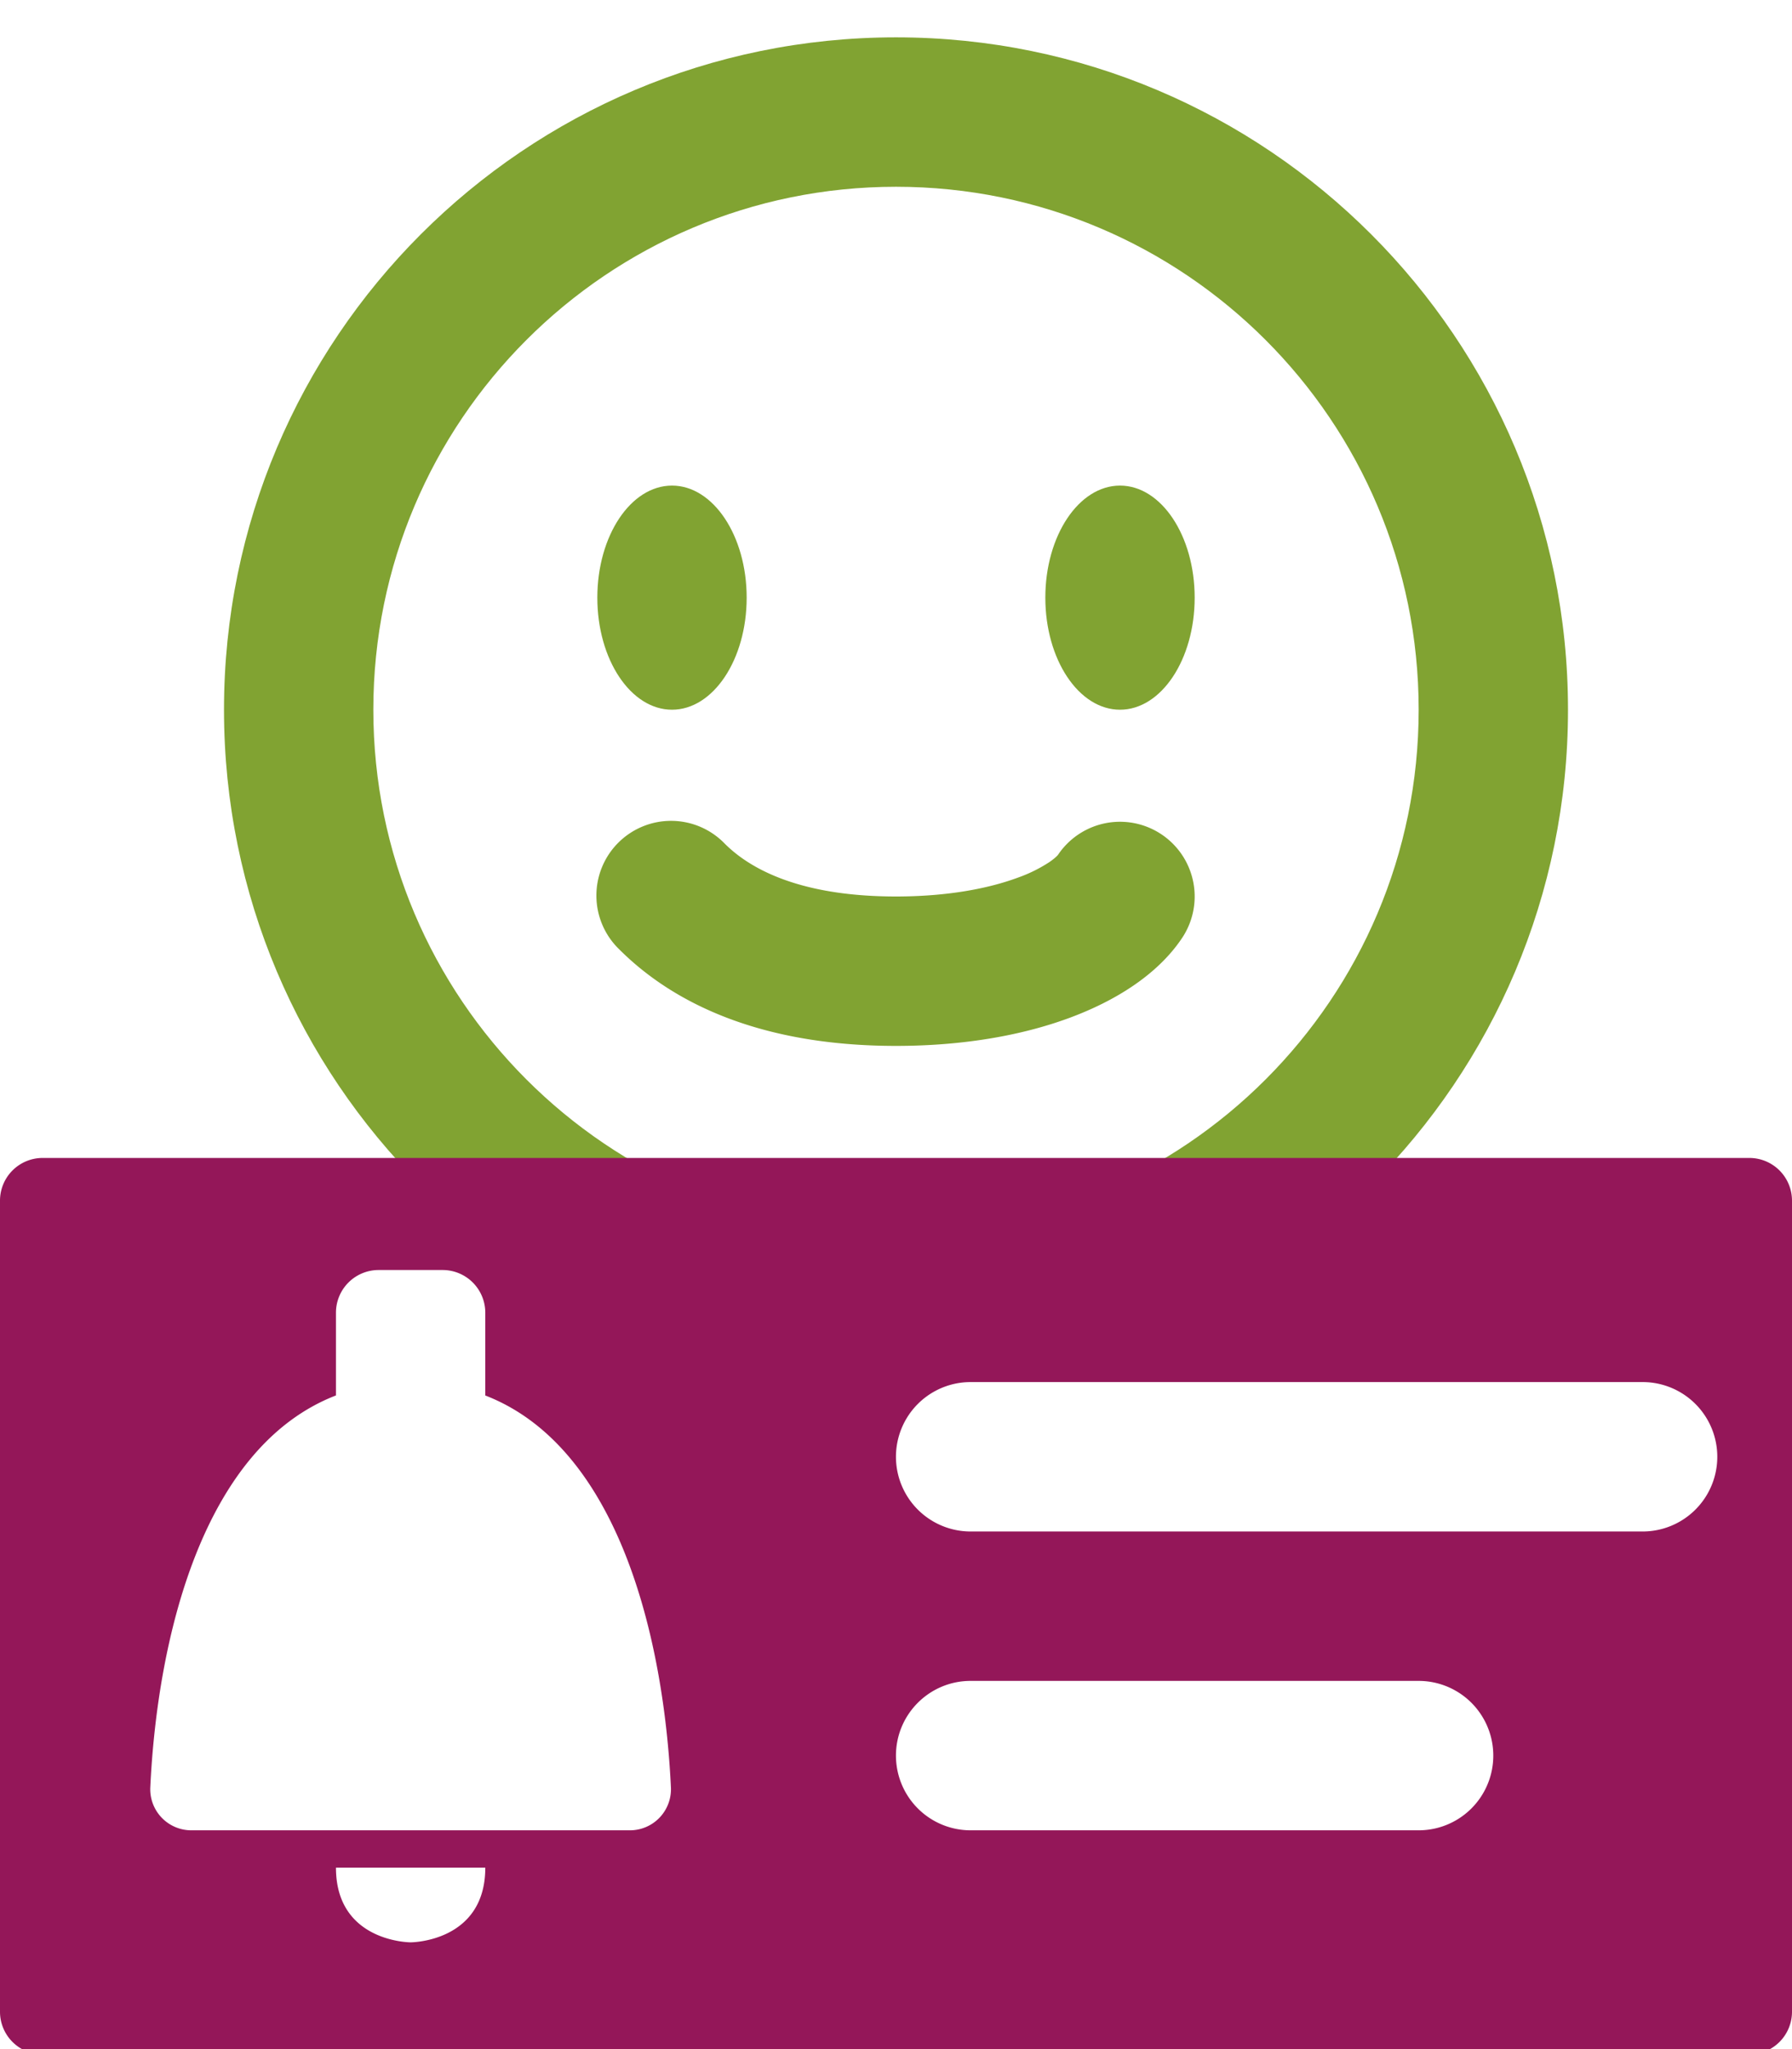 <svg width="42" height="48" fill="none" xmlns="http://www.w3.org/2000/svg"><path fill-rule="evenodd" clip-rule="evenodd" d="M21 4.375c-6.765 0-12.25 5.485-12.25 12.25s5.485 12.25 12.25 12.25 12.25-5.485 12.25-12.25S27.765 4.375 21 4.375zM5.25 16.625C5.25 7.927 12.302.875 21 .875s15.75 7.052 15.75 15.75-7.052 15.75-15.75 15.75-15.75-7.052-15.75-15.75z" fill="#81A332"/><path d="M17.5 14c0 1.45-.784 2.625-1.75 2.625S14 15.45 14 14s.784-2.625 1.75-2.625S17.5 12.55 17.5 14zM28 14c0 1.45-.784 2.625-1.75 2.625S24.5 15.45 24.5 14s.784-2.625 1.75-2.625S28 12.55 28 14z" fill="#81A332"/><path fill-rule="evenodd" clip-rule="evenodd" d="M24.795 20.027l-.001.002a1.75 1.75 0 012.912 1.942c-.582.872-1.585 1.483-2.644 1.874-1.11.41-2.486.655-4.062.655-3.198 0-5.24-1.015-6.488-2.263a1.75 1.75 0 112.475-2.474C17.49 20.265 18.597 21 21 21c1.224 0 2.182-.192 2.85-.439a3.45 3.45 0 00.741-.364c.153-.105.204-.17.204-.17z" fill="#81A332"/><path fill-rule="evenodd" clip-rule="evenodd" d="M0 28.125a1 1 0 011-1h40a1 1 0 011 1v19a1 1 0 01-1 1H1a1 1 0 01-1-1v-19zm7.874 15.624c0 1.75 1.75 1.75 1.75 1.75s1.75 0 1.75-1.75h-3.5zm14.875-11.374a1.75 1.75 0 100 3.5h15.75a1.75 1.75 0 100-3.5h-15.75zm-1.75 8.75c0-.966.783-1.75 1.75-1.75h10.5a1.75 1.75 0 110 3.5h-10.5a1.75 1.75 0 01-1.75-1.75zM7.874 30.75v1.938c-3.14 1.215-4.189 5.716-4.352 9.189a.963.963 0 00.976.998h10.25a.963.963 0 00.977-.998c-.164-3.472-1.212-7.973-4.351-9.188V30.75a1 1 0 00-1-1h-1.5a1 1 0 00-1 1z" fill="#941759"/></svg>